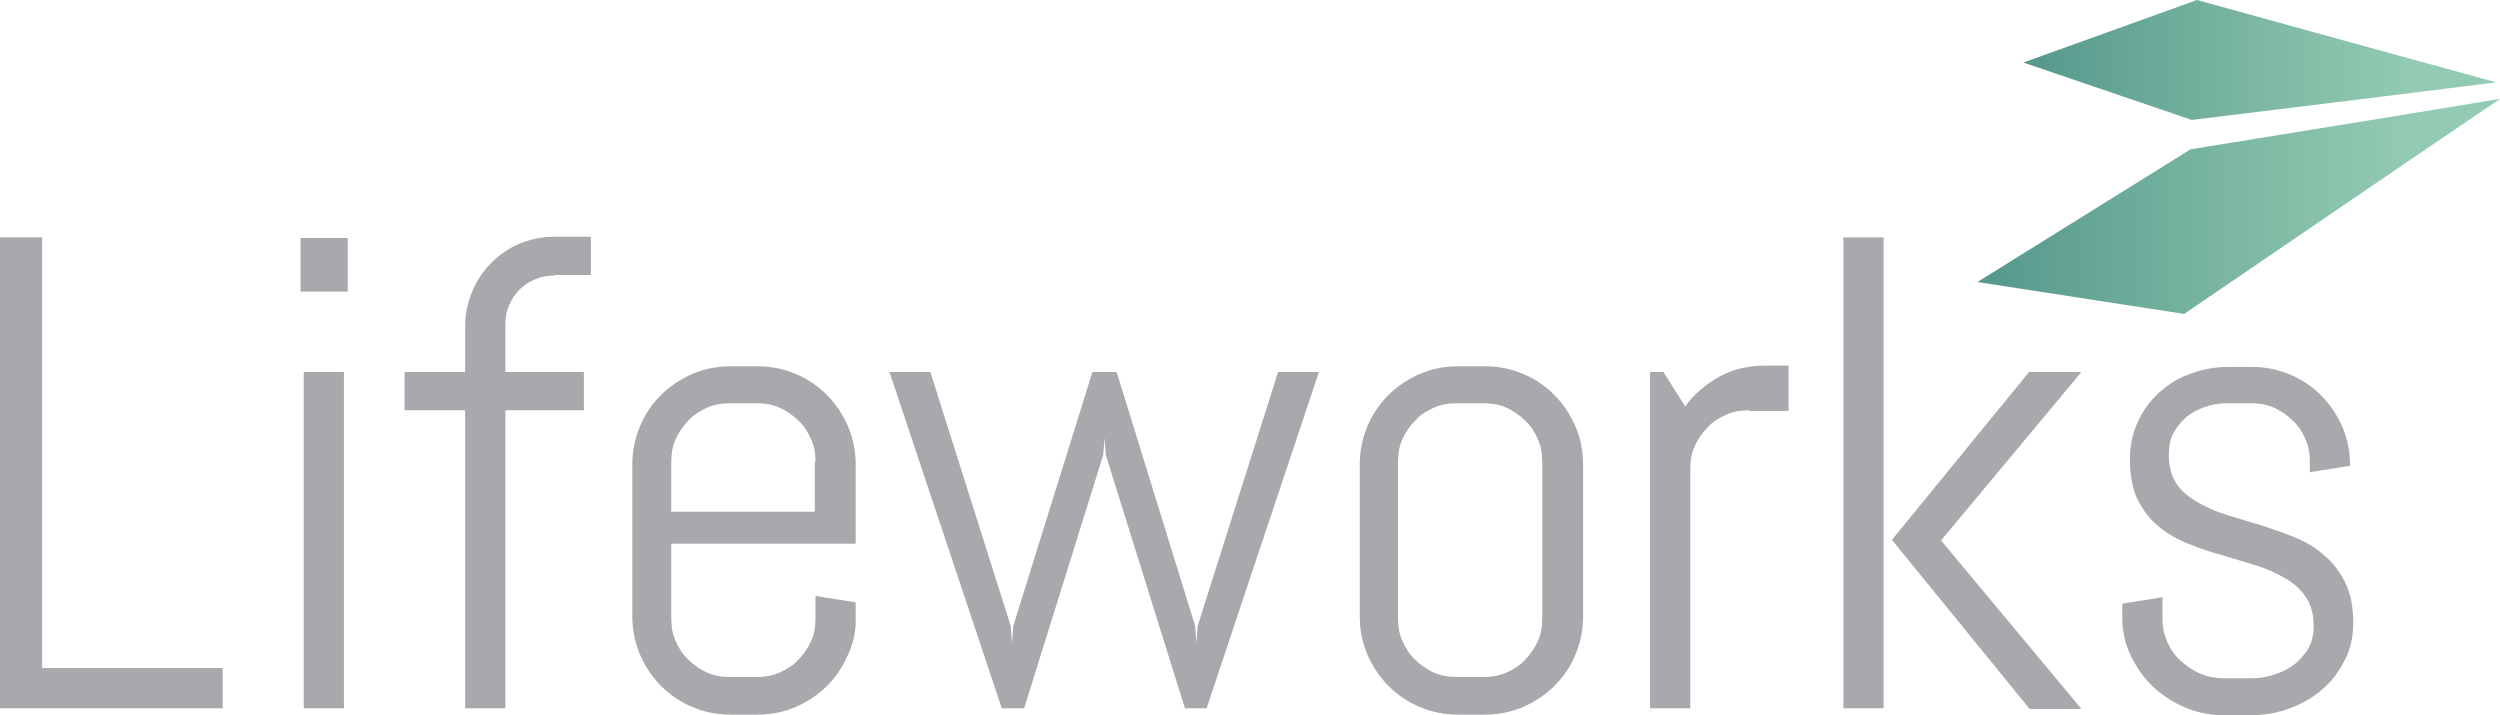 <?xml version="1.0" encoding="utf-8"?>
<!-- Generator: Adobe Illustrator 21.1.0, SVG Export Plug-In . SVG Version: 6.00 Build 0)  -->
<svg version="1.1" id="Layer_1" xmlns="http://www.w3.org/2000/svg" xmlns:xlink="http://www.w3.org/1999/xlink" x="0px" y="0px"
	 viewBox="0 0 391.8 112.1" style="enable-background:new 0 0 391.8 112.1;" xml:space="preserve">
<style type="text/css">
	.st0{fill:url(#SVGID_1_);}
	.st1{fill:url(#SVGID_2_);}
	.st2{fill:#A7A9AC;}
</style>
<g>
	<g>
		<linearGradient id="SVGID_1_" gradientUnits="userSpaceOnUse" x1="317.087" y1="9.405" x2="391.179" y2="9.405">
			<stop  offset="0" style="stop-color:#54978B"/>
			<stop  offset="0.225" style="stop-color:#67A797"/>
			<stop  offset="0.616" style="stop-color:#85BFA8"/>
			<stop  offset="0.829" style="stop-color:#92CBB1"/>
		</linearGradient>
		<polygon class="st0" points="343.5,18.8 317.1,9.8 344.3,0 372.6,7.8 391.2,12.9 373.6,15.1 		"/>
		<linearGradient id="SVGID_2_" gradientUnits="userSpaceOnUse" x1="309.877" y1="32.329" x2="391.832" y2="32.329">
			<stop  offset="0" style="stop-color:#54978B"/>
			<stop  offset="0.225" style="stop-color:#67A797"/>
			<stop  offset="0.616" style="stop-color:#85BFA8"/>
			<stop  offset="0.829" style="stop-color:#92CBB1"/>
		</linearGradient>
		<polygon class="st1" points="343.3,23.4 309.9,44.2 342.3,49.2 375.3,26.7 391.8,15.5 374.1,18.4 		"/>
	</g>
	<g>
		<path class="st2" d="M0,111V37.2h6.6v67.5h28.3v6.3H0z"/>
		<path class="st2" d="M47.1,45.7v-8.4h7.4v8.4H47.1z M47.6,111V58.3h6.3V111H47.6z"/>
		<path class="st2" d="M86.8,43.2c-1.1,0-2.1,0.2-3,0.6c-0.9,0.4-1.7,0.9-2.4,1.6c-0.7,0.7-1.2,1.5-1.6,2.4c-0.4,0.9-0.6,1.9-0.6,3
			v7.5h12.3v6H79.2V111h-6.3V64.3h-9.5v-6h9.5v-7.2c0-1.9,0.4-3.7,1.1-5.4c0.7-1.7,1.7-3.2,3-4.5c1.3-1.3,2.7-2.3,4.4-3
			c1.7-0.7,3.5-1.1,5.4-1.1h5.8v6H86.8z"/>
		<path class="st2" d="M132.9,102.6c-0.8,1.9-1.9,3.5-3.3,4.9c-1.4,1.4-3.1,2.5-4.9,3.3c-1.9,0.8-3.9,1.2-6,1.2h-4.2
			c-2.1,0-4.1-0.4-6-1.2c-1.9-0.8-3.5-1.9-4.9-3.3c-1.4-1.4-2.5-3.1-3.3-4.9c-0.8-1.9-1.2-3.9-1.2-6V72.8c0-2.1,0.4-4.1,1.2-6
			c0.8-1.9,1.9-3.5,3.3-4.9c1.4-1.4,3.1-2.5,4.9-3.3c1.9-0.8,3.9-1.2,6-1.2h4.2c2.1,0,4.1,0.4,6,1.2c1.9,0.8,3.5,1.9,4.9,3.3
			c1.4,1.4,2.5,3.1,3.3,4.9c0.8,1.9,1.2,3.9,1.2,6v12.4h-28.9v11.7c0,1.3,0.2,2.5,0.7,3.6c0.5,1.1,1.1,2.1,2,2.9
			c0.8,0.8,1.8,1.5,2.9,2c1.1,0.5,2.3,0.7,3.6,0.7h4.2c1.3,0,2.5-0.2,3.6-0.7c1.1-0.5,2.1-1.1,2.9-2c0.8-0.8,1.5-1.8,2-2.9
			c0.5-1.1,0.7-2.3,0.7-3.6v-3.5l6.3,1v2.1C134.2,98.7,133.8,100.7,132.9,102.6z M127.8,72.4c0-1.3-0.2-2.5-0.7-3.6
			c-0.5-1.1-1.1-2.1-2-2.9c-0.8-0.8-1.8-1.5-2.9-2c-1.1-0.5-2.3-0.7-3.6-0.7h-4.2c-1.3,0-2.5,0.2-3.6,0.7c-1.1,0.5-2.1,1.1-2.9,2
			c-0.8,0.8-1.5,1.8-2,2.9c-0.5,1.1-0.7,2.3-0.7,3.6v7.8h22.5V72.4z"/>
		<path class="st2" d="M189.1,111h-3.4l-12.4-39.7l-0.2-2.7l-0.2,2.7L160.5,111H157l-17.6-52.7h6.4l12.6,39.8l0.2,2.7l0.2-2.7
			l12.4-39.8h3.8l12.3,39.8l0.2,2.7l0.2-2.7l12.6-39.8h6.4L189.1,111z"/>
		<path class="st2" d="M246.9,102.6c-0.8,1.9-1.9,3.5-3.3,4.9c-1.4,1.4-3.1,2.5-4.9,3.3c-1.9,0.8-3.9,1.2-6,1.2h-4.2
			c-2.1,0-4.1-0.4-6-1.2c-1.9-0.8-3.5-1.9-4.9-3.3c-1.4-1.4-2.5-3.1-3.3-4.9c-0.8-1.9-1.2-3.9-1.2-6V72.8c0-2.1,0.4-4.1,1.2-6
			c0.8-1.9,1.9-3.5,3.3-4.9c1.4-1.4,3.1-2.5,4.9-3.3c1.9-0.8,3.9-1.2,6-1.2h4.2c2.1,0,4.1,0.4,6,1.2c1.9,0.8,3.5,1.9,4.9,3.3
			c1.4,1.4,2.5,3.1,3.3,4.9c0.8,1.9,1.2,3.9,1.2,6v23.8C248.1,98.7,247.7,100.7,246.9,102.6z M241.7,72.4c0-1.3-0.2-2.5-0.7-3.6
			c-0.5-1.1-1.1-2.1-2-2.9c-0.8-0.8-1.8-1.5-2.9-2c-1.1-0.5-2.3-0.7-3.6-0.7h-4.2c-1.3,0-2.5,0.2-3.6,0.7c-1.1,0.5-2.1,1.1-2.9,2
			c-0.8,0.8-1.5,1.8-2,2.9c-0.5,1.1-0.7,2.3-0.7,3.6v24.5c0,1.3,0.2,2.5,0.7,3.6c0.5,1.1,1.1,2.1,2,2.9c0.8,0.8,1.8,1.5,2.9,2
			c1.1,0.5,2.3,0.7,3.6,0.7h4.2c1.3,0,2.5-0.2,3.6-0.7c1.1-0.5,2.1-1.1,2.9-2c0.8-0.8,1.5-1.8,2-2.9c0.5-1.1,0.7-2.3,0.7-3.6V72.4z"
			/>
		<path class="st2" d="M274.1,64.3c-1.3,0-2.5,0.2-3.6,0.7c-1.1,0.5-2.1,1.1-2.9,2c-0.8,0.8-1.5,1.8-2,2.9c-0.5,1.1-0.7,2.3-0.7,3.6
			V111h-6.3V58.3h2.1l3.4,5.4c1.4-2,3.3-3.5,5.4-4.7c2.2-1.2,4.6-1.7,7.1-1.7h3.7v7.1H274.1z"/>
		<path class="st2" d="M288.9,111V37.2h6.3V111H288.9z M318,111l-21.5-26.4L318,58.3h8.2l-22,26.4l22,26.4H318z"/>
		<path class="st2" d="M368.8,97.6c0,2.1-0.4,4.1-1.3,5.8c-0.9,1.8-2,3.3-3.5,4.6c-1.5,1.3-3.2,2.3-5.1,3c-1.9,0.7-4,1.1-6.1,1.1
			h-4.2c-2.1,0-4.2-0.4-6.1-1.2c-1.9-0.8-3.6-1.9-5.1-3.3c-1.5-1.4-2.6-3.1-3.5-4.9c-0.9-1.9-1.3-3.9-1.3-6v-2.1l6.3-1v3.5
			c0,1.3,0.3,2.5,0.8,3.6c0.5,1.1,1.2,2.1,2.1,2.9c0.9,0.8,1.9,1.5,3.1,2c1.2,0.5,2.4,0.7,3.7,0.7h4.2c1.3,0,2.5-0.2,3.7-0.6
			c1.2-0.4,2.2-0.9,3.1-1.6c0.9-0.7,1.6-1.6,2.2-2.5c0.5-1,0.8-2.1,0.8-3.4c0-1.9-0.4-3.4-1.2-4.6c-0.8-1.2-1.9-2.2-3.3-3
			c-1.4-0.8-2.9-1.5-4.6-2c-1.7-0.5-3.5-1.1-5.3-1.6c-1.8-0.5-3.6-1.1-5.3-1.8c-1.7-0.7-3.3-1.6-4.6-2.7c-1.4-1.1-2.4-2.5-3.3-4.2
			c-0.8-1.7-1.2-3.8-1.2-6.3c0-2.1,0.4-4.1,1.2-5.8c0.8-1.8,1.9-3.3,3.3-4.6c1.4-1.3,3-2.3,4.9-3c1.9-0.7,3.9-1.1,6-1.1h3.7
			c2.1,0,4.1,0.4,6,1.2c1.9,0.8,3.5,1.9,4.9,3.3c1.4,1.4,2.5,3.1,3.3,4.9c0.8,1.9,1.2,3.9,1.2,6V73l-6.3,1v-1.6
			c0-1.3-0.2-2.5-0.7-3.6c-0.5-1.1-1.1-2.1-2-2.9c-0.8-0.8-1.8-1.5-2.9-2c-1.1-0.5-2.3-0.7-3.6-0.7h-3.7c-1.3,0-2.5,0.2-3.6,0.6
			c-1.1,0.4-2.1,0.9-2.9,1.6c-0.8,0.7-1.5,1.6-2,2.5c-0.5,1-0.7,2.1-0.7,3.4c0,1.8,0.4,3.3,1.2,4.5c0.8,1.2,1.9,2.1,3.3,2.9
			c1.4,0.8,2.9,1.5,4.6,2c1.7,0.5,3.5,1.1,5.3,1.6c1.8,0.6,3.6,1.2,5.3,1.9c1.7,0.7,3.3,1.6,4.6,2.8c1.4,1.1,2.4,2.5,3.3,4.2
			C368.4,93,368.8,95.1,368.8,97.6z"/>
	</g>
</g>
</svg>
